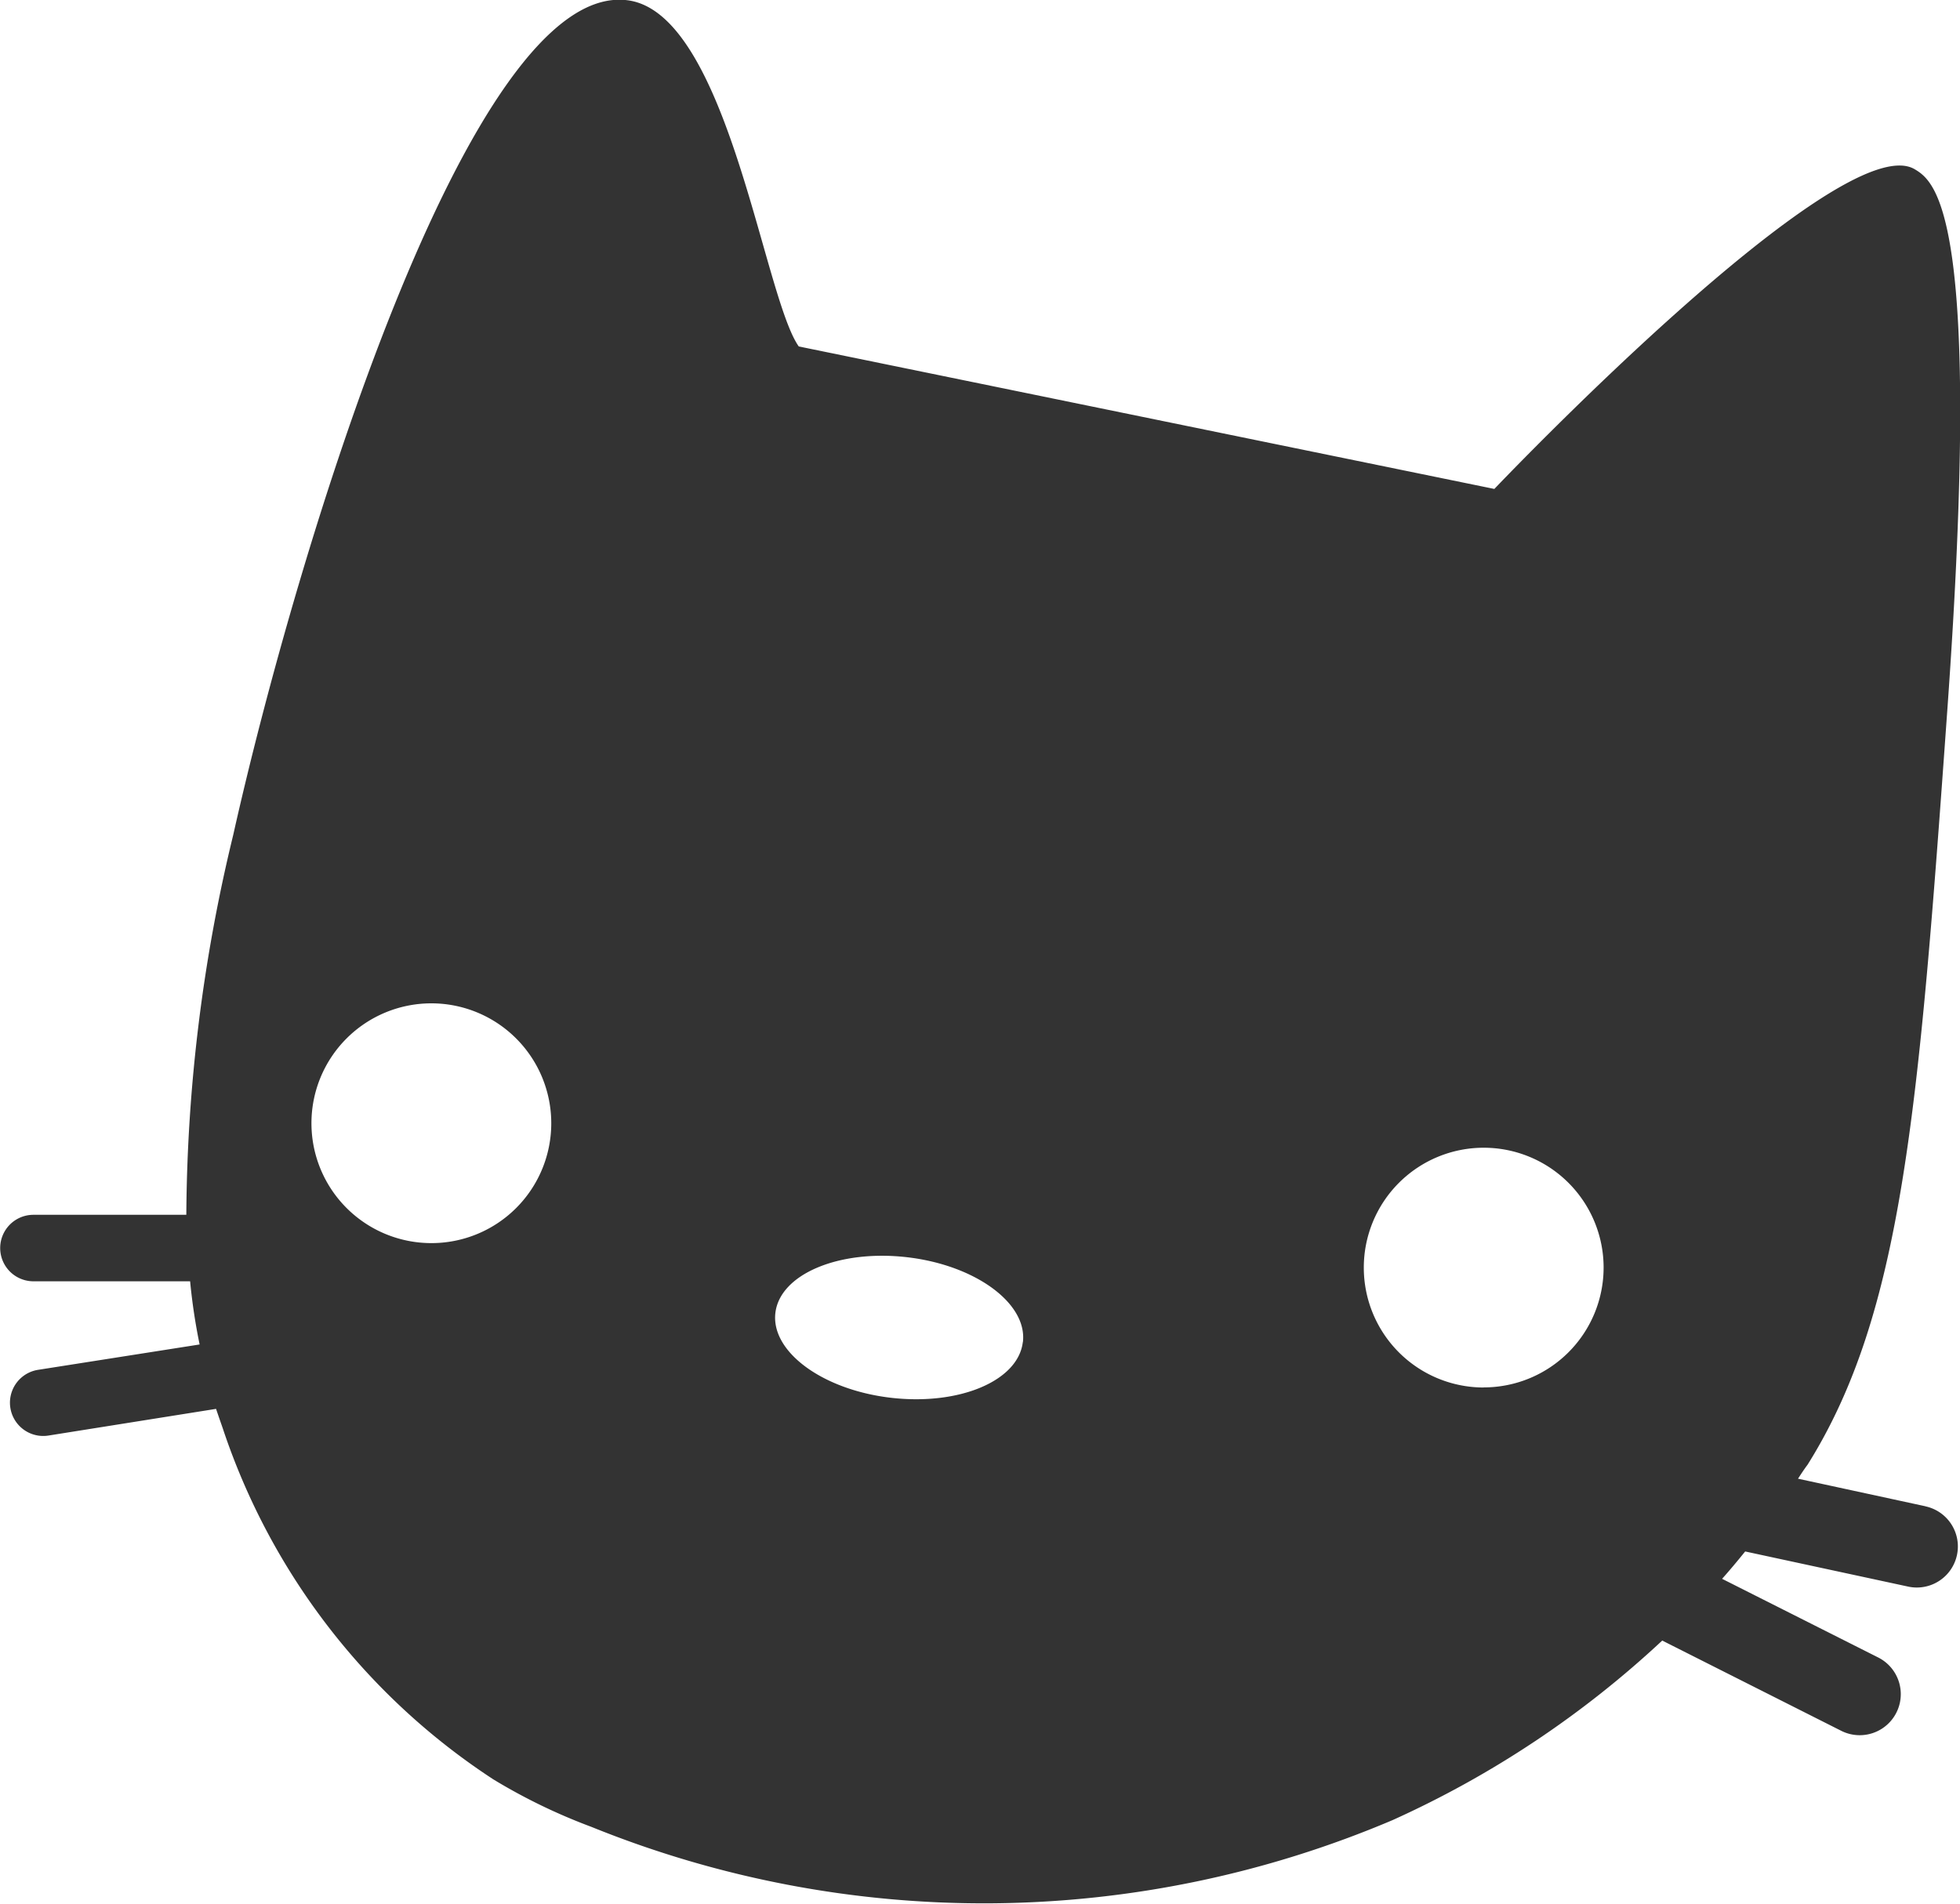 <svg xmlns="http://www.w3.org/2000/svg" width="20.629" height="20.046" viewBox="0 0 20.629 20.046">
    <g id="Groupe_4591" data-name="Groupe 4591" transform="translate(-272.612 -495.999)">
        <path id="Tracé_1608" data-name="Tracé 1608" d="M530.556,233.835l-1.34-.29c.032-.049.065-.1.1-.146,1-1.595,1.17-3.731,1.471-7.938.374-5.2-.118-5.567-.342-5.7-.78-.467-4.425,3.365-4.425,3.365l-7.321-1.5c-.374-.529-.748-3.52-1.808-3.645-1.666-.2-3.488,5.851-4.144,8.786a17.305,17.305,0,0,0-.494,4h-1.609a.35.35,0,0,0,0,.7h1.649a6.223,6.223,0,0,0,.1.665l-1.7.267a.35.35,0,0,0,.108.692l1.765-.281c.024.071.047.137.069.2a7.084,7.084,0,0,0,2.849,3.7,6.07,6.07,0,0,0,1.032.5,11,11,0,0,0,8.433-.071,10.464,10.464,0,0,0,2.838-1.89l1.884.95a.432.432,0,0,0,.389-.772l-1.643-.828c.082-.092.163-.189.243-.288l1.716.37a.432.432,0,1,0,.181-.845Zm-15.724-2.77a1.262,1.262,0,1,1,1.262-1.262A1.261,1.261,0,0,1,514.833,231.065Zm6.225,1.043c-.049.408-.669.669-1.389.585s-1.264-.486-1.215-.894.671-.669,1.389-.585S521.107,231.7,521.058,232.108Zm4.851.477a1.262,1.262,0,1,1,1.262-1.262A1.262,1.262,0,0,1,525.909,232.584Z" transform="translate(-237.68 278.02)" fill="#333"/>
    </g>
</svg>
